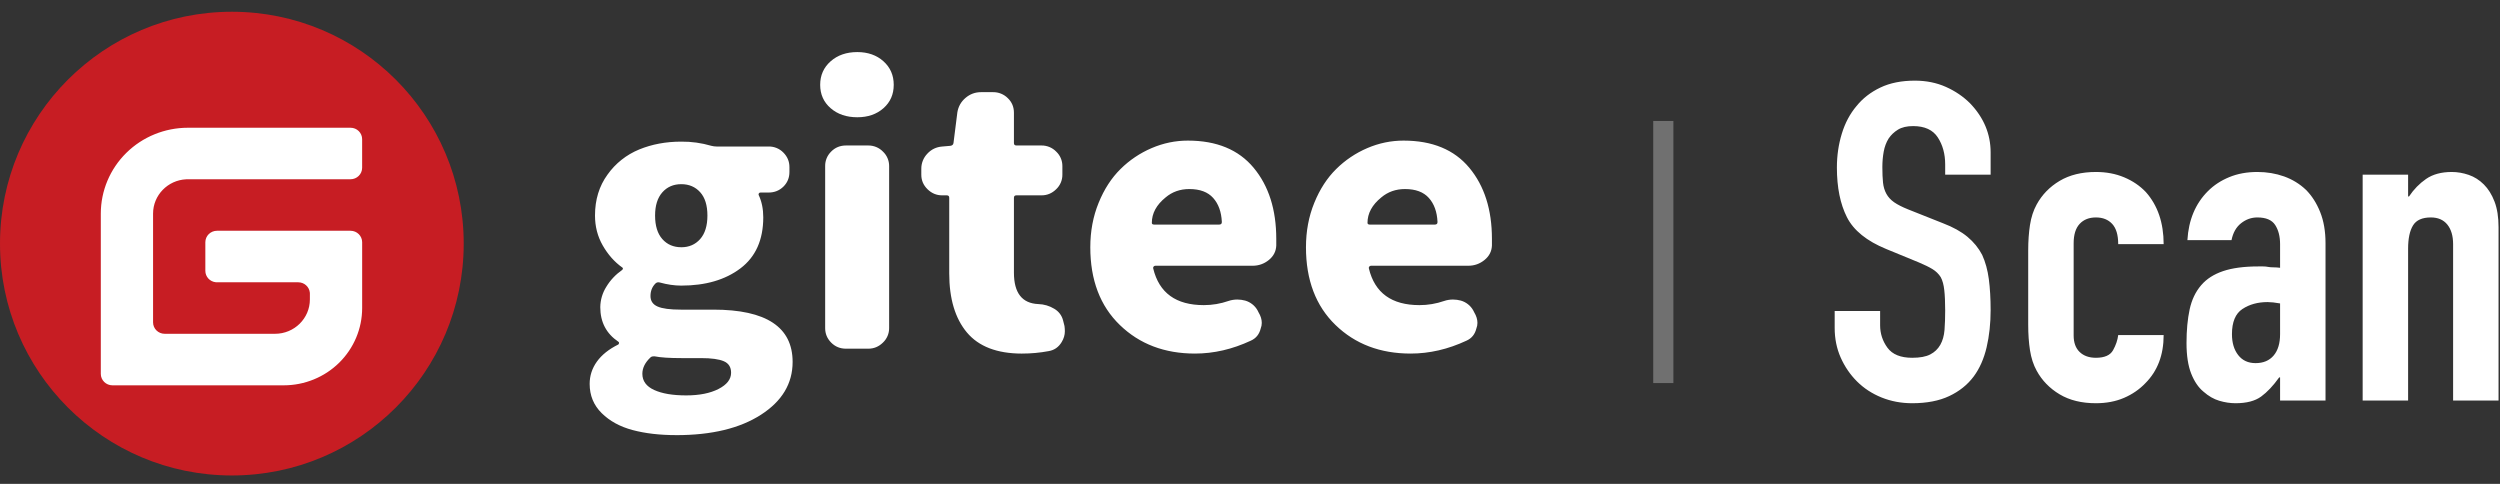 <?xml version="1.0" encoding="UTF-8"?>
<svg width="124px" height="24px" viewBox="0 0 124 24" version="1.1" xmlns="http://www.w3.org/2000/svg" xmlns:xlink="http://www.w3.org/1999/xlink">
    <rect x="0" y="0" width="124" height="24" fill="#333333" stroke="none"/>
    <!-- Generator: Sketch 61 (89581) - https://sketch.com -->
    <title>编组 11</title>
    <desc>Created with Sketch.</desc>
    <g id="iscan-代码库-扫描单页报告-0323" stroke="none" stroke-width="1" fill="none" fill-rule="evenodd">
        <g id="ipipe-代码库扫描结果单页报告1" transform="translate(-29, -14)">
            <g id="编组-11" transform="translate(29, 14)">
                <g id="logo-gitee-light" fill-rule="nonzero">
                    <path d="M11.5,0.583 C17.852,0.583 23,5.732 23,12.083 C23,18.434 17.852,23.583 11.5,23.583 C5.149,23.583 0,18.434 0,12.083 C0,5.732 5.149,0.583 11.5,0.583 Z" id="路径" fill="#C71D23"></path>
                    <path d="M17.387,6.336 L9.321,6.336 C8.175,6.336 7.075,6.785 6.265,7.583 C5.455,8.382 5,9.465 5,10.595 L5,18.544 C5,18.857 5.258,19.112 5.577,19.112 L14.074,19.112 C15.106,19.112 16.095,18.708 16.824,17.99 C17.553,17.271 17.963,16.296 17.963,15.279 L17.963,12.015 C17.963,11.701 17.705,11.447 17.387,11.446 L10.761,11.446 C10.443,11.447 10.185,11.701 10.185,12.015 L10.185,13.434 C10.185,13.728 10.413,13.972 10.705,13.999 L10.76,14.002 L14.794,14.002 C15.09,14.002 15.338,14.224 15.368,14.515 L15.37,14.569 L15.37,14.853 C15.37,15.794 14.596,16.556 13.642,16.556 L8.169,16.556 C7.85,16.556 7.592,16.302 7.592,15.989 L7.592,10.595 C7.592,9.683 8.319,8.938 9.234,8.893 L9.321,8.891 L17.385,8.891 C17.703,8.891 17.961,8.637 17.962,8.323 L17.962,6.904 C17.963,6.591 17.705,6.336 17.387,6.336 Z M33.545,21.583 C35.298,21.583 36.698,21.245 37.744,20.571 C38.791,19.897 39.314,19.024 39.314,17.952 C39.314,16.223 38.005,15.358 35.385,15.358 L33.772,15.358 C33.234,15.358 32.849,15.307 32.615,15.203 C32.381,15.1 32.264,14.927 32.264,14.684 C32.264,14.442 32.341,14.241 32.492,14.08 C32.551,14.01 32.627,13.987 32.72,14.01 C33.095,14.114 33.451,14.166 33.79,14.166 C34.994,14.166 35.973,13.881 36.727,13.31 C37.481,12.74 37.858,11.895 37.858,10.777 C37.858,10.363 37.782,9.994 37.63,9.671 C37.619,9.648 37.622,9.622 37.639,9.593 C37.655,9.565 37.685,9.548 37.718,9.55 L38.121,9.55 C38.414,9.55 38.659,9.451 38.858,9.256 C39.056,9.06 39.156,8.818 39.156,8.53 L39.156,8.287 C39.156,8.01 39.056,7.771 38.858,7.57 C38.666,7.372 38.399,7.261 38.122,7.267 L35.543,7.267 C35.455,7.266 35.366,7.254 35.28,7.232 C34.797,7.09 34.295,7.02 33.79,7.025 C33.03,7.025 32.335,7.155 31.703,7.414 C31.071,7.674 30.526,8.105 30.134,8.659 C29.719,9.229 29.512,9.906 29.512,10.69 C29.512,11.232 29.639,11.728 29.897,12.177 C30.154,12.626 30.475,12.989 30.862,13.266 C30.885,13.278 30.897,13.295 30.897,13.318 C30.897,13.341 30.885,13.364 30.862,13.387 C30.534,13.618 30.271,13.897 30.073,14.225 C29.881,14.529 29.778,14.879 29.774,15.237 C29.774,15.975 30.073,16.545 30.669,16.949 C30.692,16.96 30.704,16.98 30.704,17.009 C30.704,17.039 30.691,17.067 30.669,17.087 C30.2,17.318 29.848,17.6 29.607,17.934 C29.368,18.268 29.247,18.637 29.247,19.041 C29.247,19.617 29.447,20.1 29.844,20.492 C30.241,20.885 30.753,21.164 31.378,21.331 C32.005,21.498 32.726,21.582 33.544,21.582 L33.545,21.583 Z M33.79,12.263 C33.404,12.263 33.091,12.128 32.851,11.858 C32.612,11.587 32.492,11.198 32.492,10.691 C32.492,10.195 32.612,9.812 32.851,9.541 C33.091,9.27 33.404,9.135 33.79,9.135 C34.176,9.135 34.488,9.268 34.728,9.533 C34.967,9.797 35.088,10.184 35.088,10.691 C35.088,11.198 34.967,11.587 34.728,11.858 C34.488,12.128 34.176,12.264 33.79,12.264 L33.79,12.263 Z M34.035,19.612 C33.369,19.612 32.84,19.523 32.449,19.344 C32.056,19.165 31.861,18.897 31.861,18.54 C31.861,18.251 31.995,17.981 32.265,17.727 C32.3,17.693 32.352,17.675 32.422,17.675 L32.474,17.675 C32.767,17.733 33.211,17.762 33.808,17.762 L34.772,17.762 C35.286,17.762 35.663,17.814 35.903,17.918 C36.143,18.021 36.262,18.211 36.262,18.488 C36.262,18.811 36.055,19.079 35.64,19.292 C35.225,19.505 34.69,19.612 34.035,19.612 Z M42.523,5.816 C43.049,5.816 43.482,5.666 43.821,5.366 C44.16,5.066 44.329,4.68 44.329,4.207 C44.329,3.735 44.16,3.346 43.821,3.041 C43.482,2.736 43.049,2.583 42.523,2.583 C41.985,2.583 41.545,2.735 41.199,3.041 C40.854,3.346 40.681,3.735 40.681,4.207 C40.681,4.68 40.854,5.066 41.199,5.366 C41.544,5.666 41.985,5.816 42.523,5.816 Z M43.066,17.295 C43.347,17.295 43.589,17.194 43.794,16.992 C43.992,16.805 44.103,16.546 44.101,16.275 L44.101,8.236 C44.103,7.965 43.992,7.706 43.794,7.519 C43.605,7.323 43.341,7.214 43.067,7.216 L41.962,7.216 C41.669,7.216 41.424,7.317 41.226,7.518 C41.032,7.708 40.924,7.967 40.928,8.236 L40.928,16.275 C40.928,16.551 41.026,16.79 41.225,16.992 C41.424,17.194 41.67,17.295 41.962,17.295 L43.067,17.295 L43.066,17.295 Z M50.695,17.537 C51.139,17.537 51.578,17.497 52.01,17.416 C52.291,17.37 52.507,17.22 52.659,16.967 C52.764,16.794 52.817,16.615 52.817,16.431 C52.817,16.35 52.811,16.264 52.799,16.172 L52.729,15.895 C52.669,15.651 52.511,15.442 52.291,15.315 C52.053,15.17 51.781,15.09 51.502,15.082 C50.695,15.048 50.291,14.529 50.291,13.526 L50.291,9.81 C50.291,9.728 50.333,9.689 50.414,9.689 L51.66,9.689 C51.94,9.689 52.182,9.587 52.387,9.385 C52.585,9.198 52.696,8.939 52.694,8.668 L52.694,8.236 C52.696,7.965 52.585,7.706 52.387,7.519 C52.197,7.323 51.934,7.214 51.66,7.216 L50.414,7.216 C50.332,7.216 50.291,7.175 50.291,7.095 L50.291,5.591 C50.291,5.303 50.189,5.06 49.984,4.865 C49.792,4.674 49.53,4.568 49.257,4.571 L48.661,4.571 C48.368,4.571 48.112,4.666 47.889,4.856 C47.667,5.045 47.532,5.285 47.485,5.573 L47.293,7.095 C47.281,7.175 47.229,7.222 47.134,7.233 L46.731,7.268 C46.439,7.291 46.194,7.409 45.996,7.622 C45.801,7.825 45.694,8.095 45.697,8.374 L45.697,8.668 C45.697,8.945 45.799,9.184 46.004,9.385 C46.209,9.587 46.451,9.689 46.731,9.689 L46.959,9.689 C47.041,9.689 47.082,9.728 47.082,9.809 L47.082,13.56 C47.082,14.817 47.375,15.793 47.959,16.491 C48.544,17.188 49.456,17.538 50.695,17.538 L50.695,17.537 Z M59.27,17.537 C60.206,17.537 61.128,17.323 62.041,16.897 C62.298,16.782 62.461,16.58 62.531,16.293 C62.566,16.204 62.584,16.111 62.584,16.016 C62.584,15.843 62.531,15.67 62.426,15.497 L62.374,15.393 C62.242,15.158 62.021,14.984 61.76,14.909 C61.634,14.875 61.505,14.858 61.374,14.857 C61.222,14.857 61.076,14.88 60.936,14.927 C60.542,15.064 60.126,15.135 59.708,15.134 C58.329,15.134 57.493,14.529 57.2,13.319 C57.188,13.286 57.195,13.25 57.218,13.223 C57.239,13.196 57.272,13.18 57.306,13.181 L62.128,13.181 C62.432,13.181 62.701,13.085 62.935,12.895 C63.169,12.705 63.291,12.466 63.303,12.178 L63.303,11.849 C63.303,10.397 62.929,9.221 62.181,8.322 C61.433,7.423 60.345,6.974 58.919,6.974 C58.3,6.974 57.701,7.097 57.121,7.346 C56.545,7.592 56.022,7.944 55.579,8.383 C55.128,8.827 54.766,9.385 54.492,10.06 C54.216,10.734 54.079,11.469 54.079,12.264 C54.079,13.889 54.567,15.175 55.544,16.12 C56.519,17.065 57.762,17.537 59.27,17.537 L59.27,17.537 Z M60.462,11.14 L57.253,11.14 C57.172,11.14 57.131,11.112 57.131,11.054 C57.131,10.582 57.359,10.161 57.814,9.792 C58.141,9.516 58.533,9.377 58.989,9.377 C59.516,9.377 59.91,9.524 60.173,9.818 C60.436,10.112 60.579,10.507 60.603,11.002 L60.603,11.019 C60.603,11.1 60.556,11.14 60.462,11.14 L60.462,11.14 Z M69.967,17.537 C70.903,17.537 71.825,17.323 72.738,16.897 C72.995,16.782 73.158,16.58 73.228,16.293 C73.263,16.204 73.281,16.111 73.281,16.016 C73.281,15.843 73.228,15.67 73.124,15.497 L73.071,15.393 C72.939,15.158 72.718,14.984 72.457,14.909 C72.331,14.875 72.202,14.858 72.071,14.857 C71.919,14.857 71.773,14.88 71.633,14.927 C71.239,15.064 70.823,15.135 70.405,15.134 C69.026,15.134 68.19,14.529 67.897,13.319 C67.885,13.286 67.892,13.25 67.915,13.223 C67.936,13.196 67.969,13.18 68.003,13.181 L72.825,13.181 C73.13,13.181 73.398,13.085 73.632,12.895 C73.866,12.705 73.988,12.466 74,12.178 L74,11.849 C74,10.397 73.626,9.221 72.878,8.322 C72.13,7.423 71.042,6.974 69.616,6.974 C68.997,6.974 68.398,7.097 67.818,7.346 C67.242,7.592 66.719,7.944 66.276,8.383 C65.825,8.827 65.463,9.385 65.189,10.06 C64.913,10.734 64.776,11.469 64.776,12.264 C64.776,13.889 65.264,15.175 66.241,16.12 C67.216,17.065 68.459,17.537 69.967,17.537 L69.967,17.537 Z M71.159,11.14 L67.951,11.14 C67.869,11.14 67.828,11.112 67.828,11.054 C67.828,10.582 68.057,10.161 68.512,9.792 C68.84,9.516 69.231,9.377 69.687,9.377 C70.214,9.377 70.608,9.524 70.871,9.818 C71.134,10.112 71.277,10.507 71.3,11.002 L71.3,11.019 C71.3,11.1 71.254,11.14 71.16,11.14 L71.159,11.14 Z" id="形状" fill="#FFFFFF"></path>
                </g>
                <path d="M94.845,20 C95.567,20 96.179,19.882 96.68,19.646 C97.18,19.411 97.586,19.087 97.895,18.674 C98.19,18.276 98.403,17.794 98.536,17.227 C98.669,16.659 98.735,16.044 98.735,15.381 C98.735,14.807 98.705,14.295 98.646,13.845 C98.587,13.396 98.477,12.994 98.315,12.641 C98.138,12.302 97.895,12.004 97.586,11.746 C97.276,11.488 96.871,11.263 96.37,11.072 L96.37,11.072 L94.646,10.387 C94.352,10.269 94.12,10.151 93.95,10.033 C93.781,9.915 93.652,9.775 93.564,9.613 C93.475,9.451 93.42,9.267 93.398,9.061 C93.376,8.855 93.365,8.597 93.365,8.287 C93.365,8.022 93.387,7.768 93.431,7.525 C93.475,7.282 93.556,7.064 93.674,6.873 C93.792,6.696 93.947,6.549 94.138,6.431 C94.33,6.313 94.58,6.254 94.89,6.254 C95.464,6.254 95.873,6.442 96.116,6.818 C96.359,7.193 96.481,7.639 96.481,8.155 L96.481,8.155 L96.481,8.663 L98.735,8.663 L98.735,7.558 C98.735,6.645 98.396,5.834 97.718,5.127 C97.379,4.788 96.978,4.516 96.514,4.309 C96.05,4.103 95.538,4 94.978,4 C94.315,4 93.744,4.114 93.265,4.343 C92.786,4.571 92.392,4.877 92.083,5.26 C91.759,5.643 91.516,6.099 91.354,6.63 C91.192,7.16 91.11,7.72 91.11,8.309 C91.11,9.297 91.276,10.118 91.608,10.773 C91.939,11.429 92.591,11.956 93.564,12.354 L93.564,12.354 L95.177,13.017 C95.457,13.134 95.681,13.245 95.851,13.348 C96.02,13.451 96.157,13.584 96.26,13.746 C96.348,13.908 96.407,14.122 96.436,14.387 C96.466,14.652 96.481,14.991 96.481,15.403 C96.481,15.757 96.47,16.077 96.448,16.365 C96.425,16.652 96.355,16.899 96.238,17.105 C96.12,17.311 95.954,17.47 95.74,17.58 C95.527,17.691 95.228,17.746 94.845,17.746 C94.271,17.746 93.862,17.58 93.619,17.249 C93.376,16.917 93.254,16.545 93.254,16.133 L93.254,16.133 L93.254,15.425 L91,15.425 L91,16.265 C91,16.796 91.099,17.285 91.298,17.735 C91.497,18.184 91.766,18.578 92.105,18.917 C92.444,19.256 92.849,19.521 93.32,19.713 C93.792,19.904 94.3,20 94.845,20 Z M103.958,20 C104.473,20 104.937,19.912 105.35,19.735 C105.762,19.558 106.116,19.315 106.411,19.006 C107.015,18.401 107.317,17.606 107.317,16.619 L107.317,16.619 L105.063,16.619 C105.033,16.869 104.948,17.12 104.808,17.37 C104.669,17.621 104.385,17.746 103.958,17.746 C103.619,17.746 103.35,17.65 103.151,17.459 C102.952,17.267 102.853,16.994 102.853,16.641 L102.853,16.641 L102.853,12.066 C102.853,11.639 102.952,11.319 103.151,11.105 C103.35,10.891 103.619,10.785 103.958,10.785 C104.297,10.785 104.565,10.891 104.764,11.105 C104.963,11.319 105.063,11.654 105.063,12.11 L105.063,12.11 L107.317,12.11 C107.317,11.05 107.022,10.188 106.433,9.525 C106.138,9.215 105.781,8.972 105.361,8.796 C104.941,8.619 104.473,8.53 103.958,8.53 C103.25,8.53 102.65,8.678 102.157,8.972 C101.663,9.267 101.284,9.657 101.018,10.144 C100.856,10.438 100.746,10.777 100.687,11.16 C100.628,11.543 100.599,11.963 100.599,12.42 L100.599,12.42 L100.599,16.11 C100.599,16.567 100.628,16.987 100.687,17.37 C100.746,17.753 100.856,18.092 101.018,18.387 C101.284,18.873 101.663,19.263 102.157,19.558 C102.65,19.853 103.25,20 103.958,20 Z M110.882,20 C111.427,20 111.851,19.89 112.153,19.669 C112.455,19.448 112.753,19.131 113.048,18.718 L113.048,18.718 L113.092,18.718 L113.092,19.867 L115.346,19.867 L115.346,12.066 C115.346,11.477 115.258,10.961 115.081,10.519 C114.904,10.077 114.669,9.709 114.374,9.414 C114.064,9.12 113.703,8.899 113.291,8.751 C112.878,8.604 112.436,8.53 111.965,8.53 C111.449,8.53 110.985,8.615 110.573,8.785 C110.16,8.954 109.807,9.186 109.512,9.481 C108.893,10.099 108.554,10.91 108.495,11.912 L108.495,11.912 L110.683,11.912 C110.757,11.543 110.915,11.263 111.158,11.072 C111.401,10.88 111.67,10.785 111.965,10.785 C112.392,10.785 112.687,10.91 112.849,11.16 C113.011,11.411 113.092,11.727 113.092,12.11 L113.092,12.11 L113.092,13.282 C112.974,13.267 112.864,13.26 112.761,13.26 C112.657,13.26 112.569,13.252 112.495,13.238 C112.422,13.223 112.341,13.215 112.252,13.215 L112.252,13.215 L112.009,13.215 C111.302,13.215 110.72,13.293 110.263,13.448 C109.807,13.602 109.446,13.834 109.18,14.144 C108.901,14.468 108.709,14.869 108.606,15.348 C108.503,15.827 108.451,16.383 108.451,17.017 C108.451,17.635 108.529,18.14 108.683,18.53 C108.838,18.921 109.041,19.219 109.291,19.425 C109.541,19.646 109.803,19.797 110.076,19.878 C110.348,19.959 110.617,20 110.882,20 Z M111.877,18.011 C111.508,18.011 111.221,17.878 111.015,17.613 C110.808,17.348 110.705,17.002 110.705,16.575 C110.705,15.971 110.878,15.554 111.225,15.326 C111.571,15.098 111.987,14.983 112.473,14.983 C112.635,14.983 112.842,15.006 113.092,15.05 L113.092,15.05 L113.092,16.575 C113.092,17.031 112.985,17.385 112.772,17.635 C112.558,17.886 112.26,18.011 111.877,18.011 Z M119.442,19.867 L119.442,12.331 C119.442,11.831 119.523,11.448 119.685,11.182 C119.847,10.917 120.142,10.785 120.569,10.785 C120.923,10.785 121.195,10.902 121.387,11.138 C121.578,11.374 121.674,11.698 121.674,12.11 L121.674,12.11 L121.674,19.867 L123.928,19.867 L123.928,11.271 C123.928,10.77 123.862,10.346 123.729,10 C123.597,9.654 123.42,9.37 123.199,9.149 C122.978,8.928 122.727,8.77 122.448,8.674 C122.168,8.578 121.888,8.53 121.608,8.53 C121.092,8.53 120.669,8.645 120.337,8.873 C120.006,9.101 119.722,9.392 119.486,9.746 L119.486,9.746 L119.442,9.746 L119.442,8.663 L117.188,8.663 L117.188,19.867 L119.442,19.867 Z" id="Scan" fill="#FFFFFF" fill-rule="nonzero"></path>
                <rect id="矩形" fill="#FFFFFF" opacity="0.3" x="82" y="6" width="1" height="13"></rect>
            </g>
        </g>
    </g>
</svg>